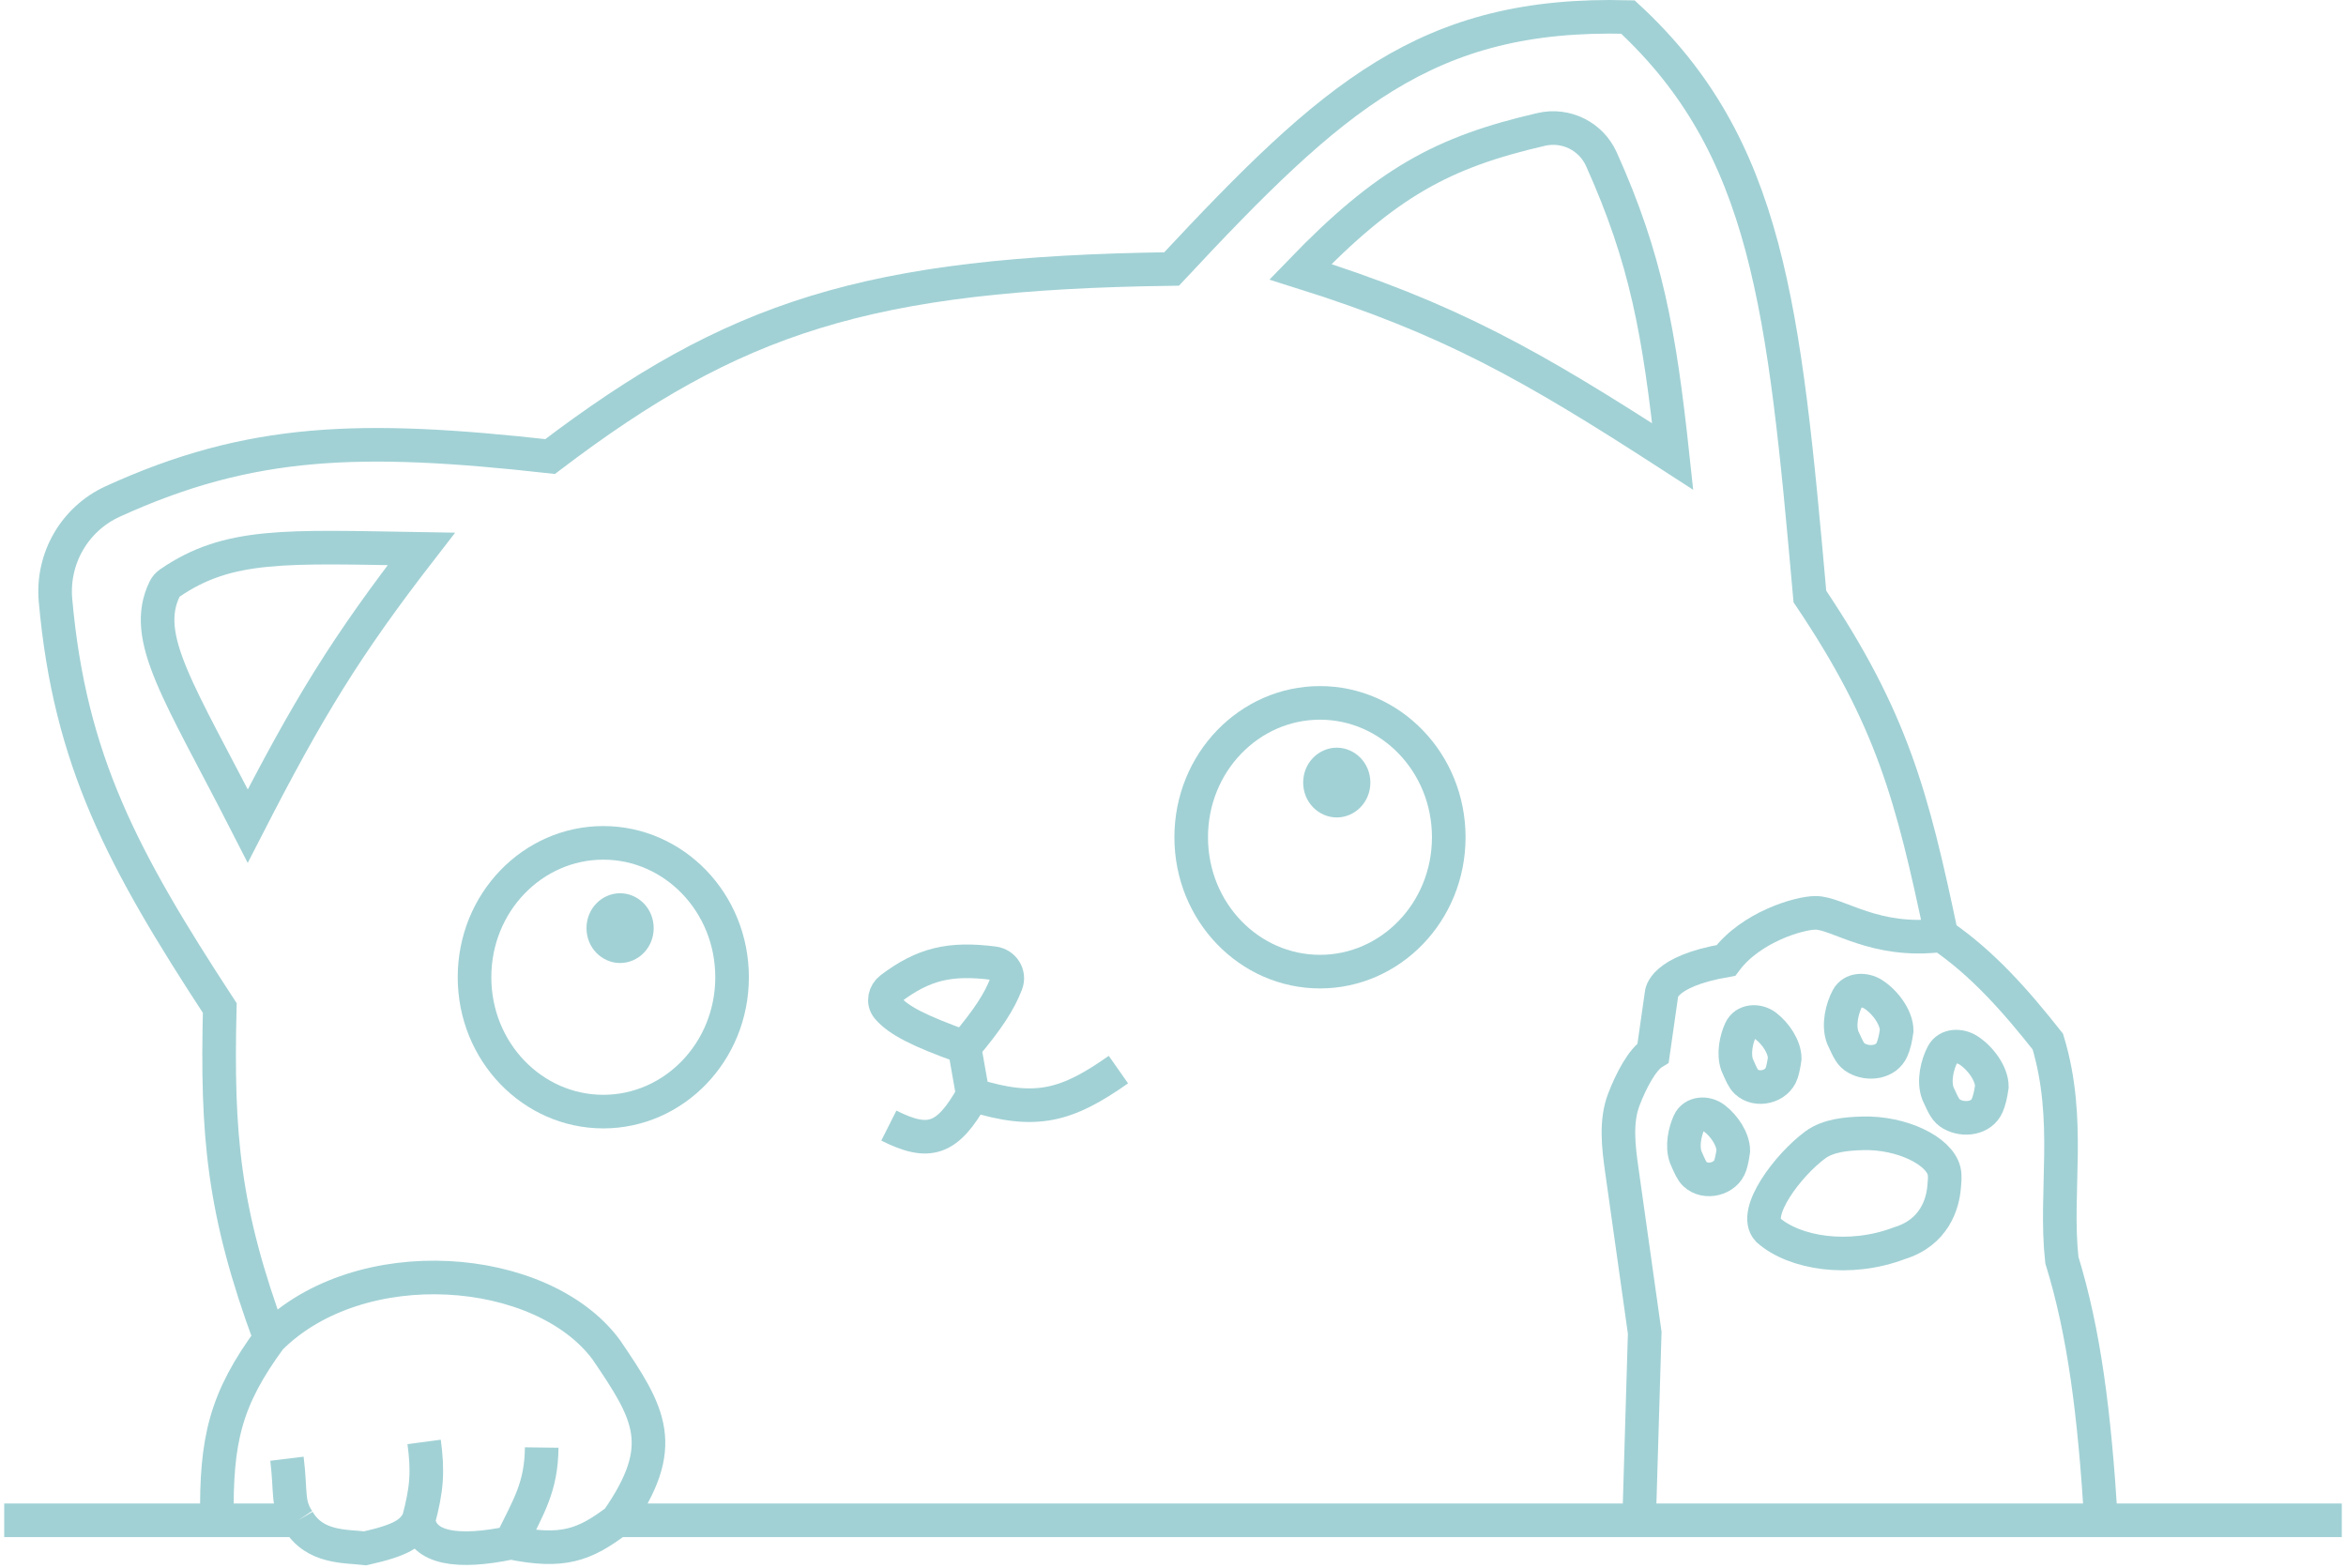 <svg width="419" height="280" viewBox="0 0 419 280" fill="none" xmlns="http://www.w3.org/2000/svg">
<path d="M172.25 187.042C176.537 181.921 178.461 178.936 179.724 175.684C180.366 174.032 179.237 172.262 177.48 172.037C169.665 171.037 164.93 172.162 159.112 176.557C158 177.397 157.645 178.969 158.556 180.023C160.468 182.235 163.96 184.07 172.25 187.042ZM172.25 187.042L173.75 195.542M173.75 195.542C185.108 199.141 190.638 197.432 199.75 191.042M173.75 195.542C169.222 203.675 165.878 204.629 158.75 201.042" stroke="#A1D1D5" stroke-width="6"/>
<path d="M48.25 239.042C39.831 216.297 38.703 202.623 39.25 180.042C21.852 153.421 12.463 135.809 9.911 107.213C9.246 99.759 13.325 92.675 20.132 89.567C44.742 78.33 64.401 77.774 98.25 81.542C131.06 56.624 154.893 48.768 209.25 48.042C238.121 17.106 254.826 2.099 290.75 3.042C315.789 26.2 318.644 54.818 323.25 106.542C337.945 128.381 341.549 142.362 346.75 167.042M48.25 239.042C40.287 249.883 38.525 257.138 38.75 271.542M48.25 239.042C64.25 223.042 96.75 225.542 108.25 241.042C116.104 252.571 119.506 258.242 110.25 271.542M38.75 271.542H0.75M38.75 271.542H53.25M110.25 271.542C104.344 276.004 100.461 277.409 91.25 275.542M110.25 271.542H292.75M91.25 275.542C94.496 268.915 96.665 265.607 96.75 258.542M91.25 275.542C81.75 277.542 75.434 276.582 74.75 271.542M74.75 271.542C76.274 265.845 76.446 262.767 75.75 257.542M74.75 271.542C73.513 273.893 71.655 275.096 65.25 276.542C61.681 276.137 56.164 276.515 53.25 271.542M51.25 260.542C51.993 266.573 51.25 268.542 53.25 271.542M346.75 167.042C354.028 172.012 359.908 178.642 365.75 186.042C370.011 200.17 366.908 212.805 368.25 225.042C372.25 238.042 374.047 252.291 375.25 271.542M346.75 167.042C334.75 168.542 328.25 163.042 324.25 163.042C321.397 163.042 312.75 165.542 308.25 171.542C296.75 173.542 296.75 177.542 296.75 177.542L295.25 188.042C293.323 189.22 291.309 193.006 290.008 196.423C288.54 200.277 289.061 204.75 289.636 208.834L293.75 238.042L292.75 271.542M375.25 271.542H418.25M375.25 271.542H292.75" stroke="#A1D1D5" stroke-width="6"/>
<path d="M310.864 183.97C310.087 185.682 309.563 188.213 310.25 190.173C311.003 191.897 311.341 192.686 311.901 193.213C313.816 195.011 317.41 194.126 318.216 191.626C318.442 190.926 318.612 190.09 318.751 189.04C318.751 187.028 317.175 184.626 315.383 183.262C313.906 182.138 311.631 182.28 310.864 183.97Z" stroke="#A1D1D5" stroke-width="6"/>
<path d="M324.207 204.494C319.374 208.058 312.902 216.58 315.763 219.67C320.442 223.847 330.314 225.447 339.25 222.042C345.471 220.147 347.002 215.016 347.23 211.926C347.298 211.008 347.432 210.062 347.222 209.165C346.38 205.555 339.679 202.232 332.675 202.422C329.805 202.5 326.517 202.79 324.207 204.494Z" stroke="#A1D1D5" stroke-width="6"/>
<path d="M329.989 178.249C329.013 180.084 328.28 183.04 329.112 185.295C330.2 187.664 330.523 188.395 331.58 188.991C333.775 190.228 336.931 189.758 337.922 187.442C338.292 186.577 338.55 185.512 338.75 184.074C338.75 181.77 336.734 178.991 334.549 177.584C333.039 176.612 330.832 176.664 329.989 178.249Z" stroke="#A1D1D5" stroke-width="6"/>
<path d="M346.989 188.249C346.013 190.084 345.28 193.04 346.112 195.295C347.2 197.664 347.523 198.395 348.58 198.991C350.775 200.228 353.931 199.758 354.922 197.442C355.292 196.577 355.55 195.512 355.75 194.074C355.75 191.77 353.734 188.992 351.549 187.584C350.039 186.612 347.832 186.664 346.989 188.249Z" stroke="#A1D1D5" stroke-width="6"/>
<path d="M301.683 200.46C300.906 202.171 300.382 204.702 301.069 206.662C301.822 208.387 302.159 209.175 302.72 209.702C304.635 211.5 308.229 210.615 309.035 208.115C309.26 207.415 309.431 206.58 309.57 205.53C309.57 203.518 307.994 201.116 306.202 199.752C304.725 198.627 302.45 198.769 301.683 200.46Z" stroke="#A1D1D5" stroke-width="6"/>
<path d="M44.25 147.542C31.994 123.541 25.132 113.885 29.434 105.147C29.632 104.745 29.941 104.404 30.31 104.15C40.797 96.943 50.964 97.642 75.25 98.042C61.759 115.463 55.072 126.444 44.25 147.542Z" stroke="#A1D1D5" stroke-width="6"/>
<path d="M298.75 81.542C273.304 65.064 258.882 56.909 232.25 48.542C247.593 32.646 257.621 27.182 275.286 23.11C279.673 22.099 284.167 24.33 286.013 28.437C294.007 46.227 296.364 59.359 298.75 81.542Z" stroke="#A1D1D5" stroke-width="6"/>
<path d="M130.75 174.542C130.75 187.905 120.347 198.542 107.75 198.542C95.153 198.542 84.75 187.905 84.75 174.542C84.75 161.179 95.153 150.542 107.75 150.542C120.347 150.542 130.75 161.179 130.75 174.542Z" stroke="#A1D1D5" stroke-width="6"/>
<path d="M113.75 165.773C113.75 167.665 112.301 169.004 110.75 169.004C109.199 169.004 107.75 167.665 107.75 165.773C107.75 163.881 109.199 162.542 110.75 162.542C112.301 162.542 113.75 163.881 113.75 165.773Z" fill="#81B1AF" stroke="#A1D1D5" stroke-width="6"/>
<path d="M241.75 139.773C241.75 141.665 240.301 143.004 238.75 143.004C237.199 143.004 235.75 141.665 235.75 139.773C235.75 137.881 237.199 136.542 238.75 136.542C240.301 136.542 241.75 137.881 241.75 139.773Z" fill="#81B1AF" stroke="#A1D1D5" stroke-width="6"/>
<path d="M258.75 149.542C258.75 162.905 248.347 173.542 235.75 173.542C223.153 173.542 212.75 162.905 212.75 149.542C212.75 136.179 223.153 125.542 235.75 125.542C248.347 125.542 258.75 136.179 258.75 149.542Z" stroke="#A1D1D5" stroke-width="6"/>
</svg>
